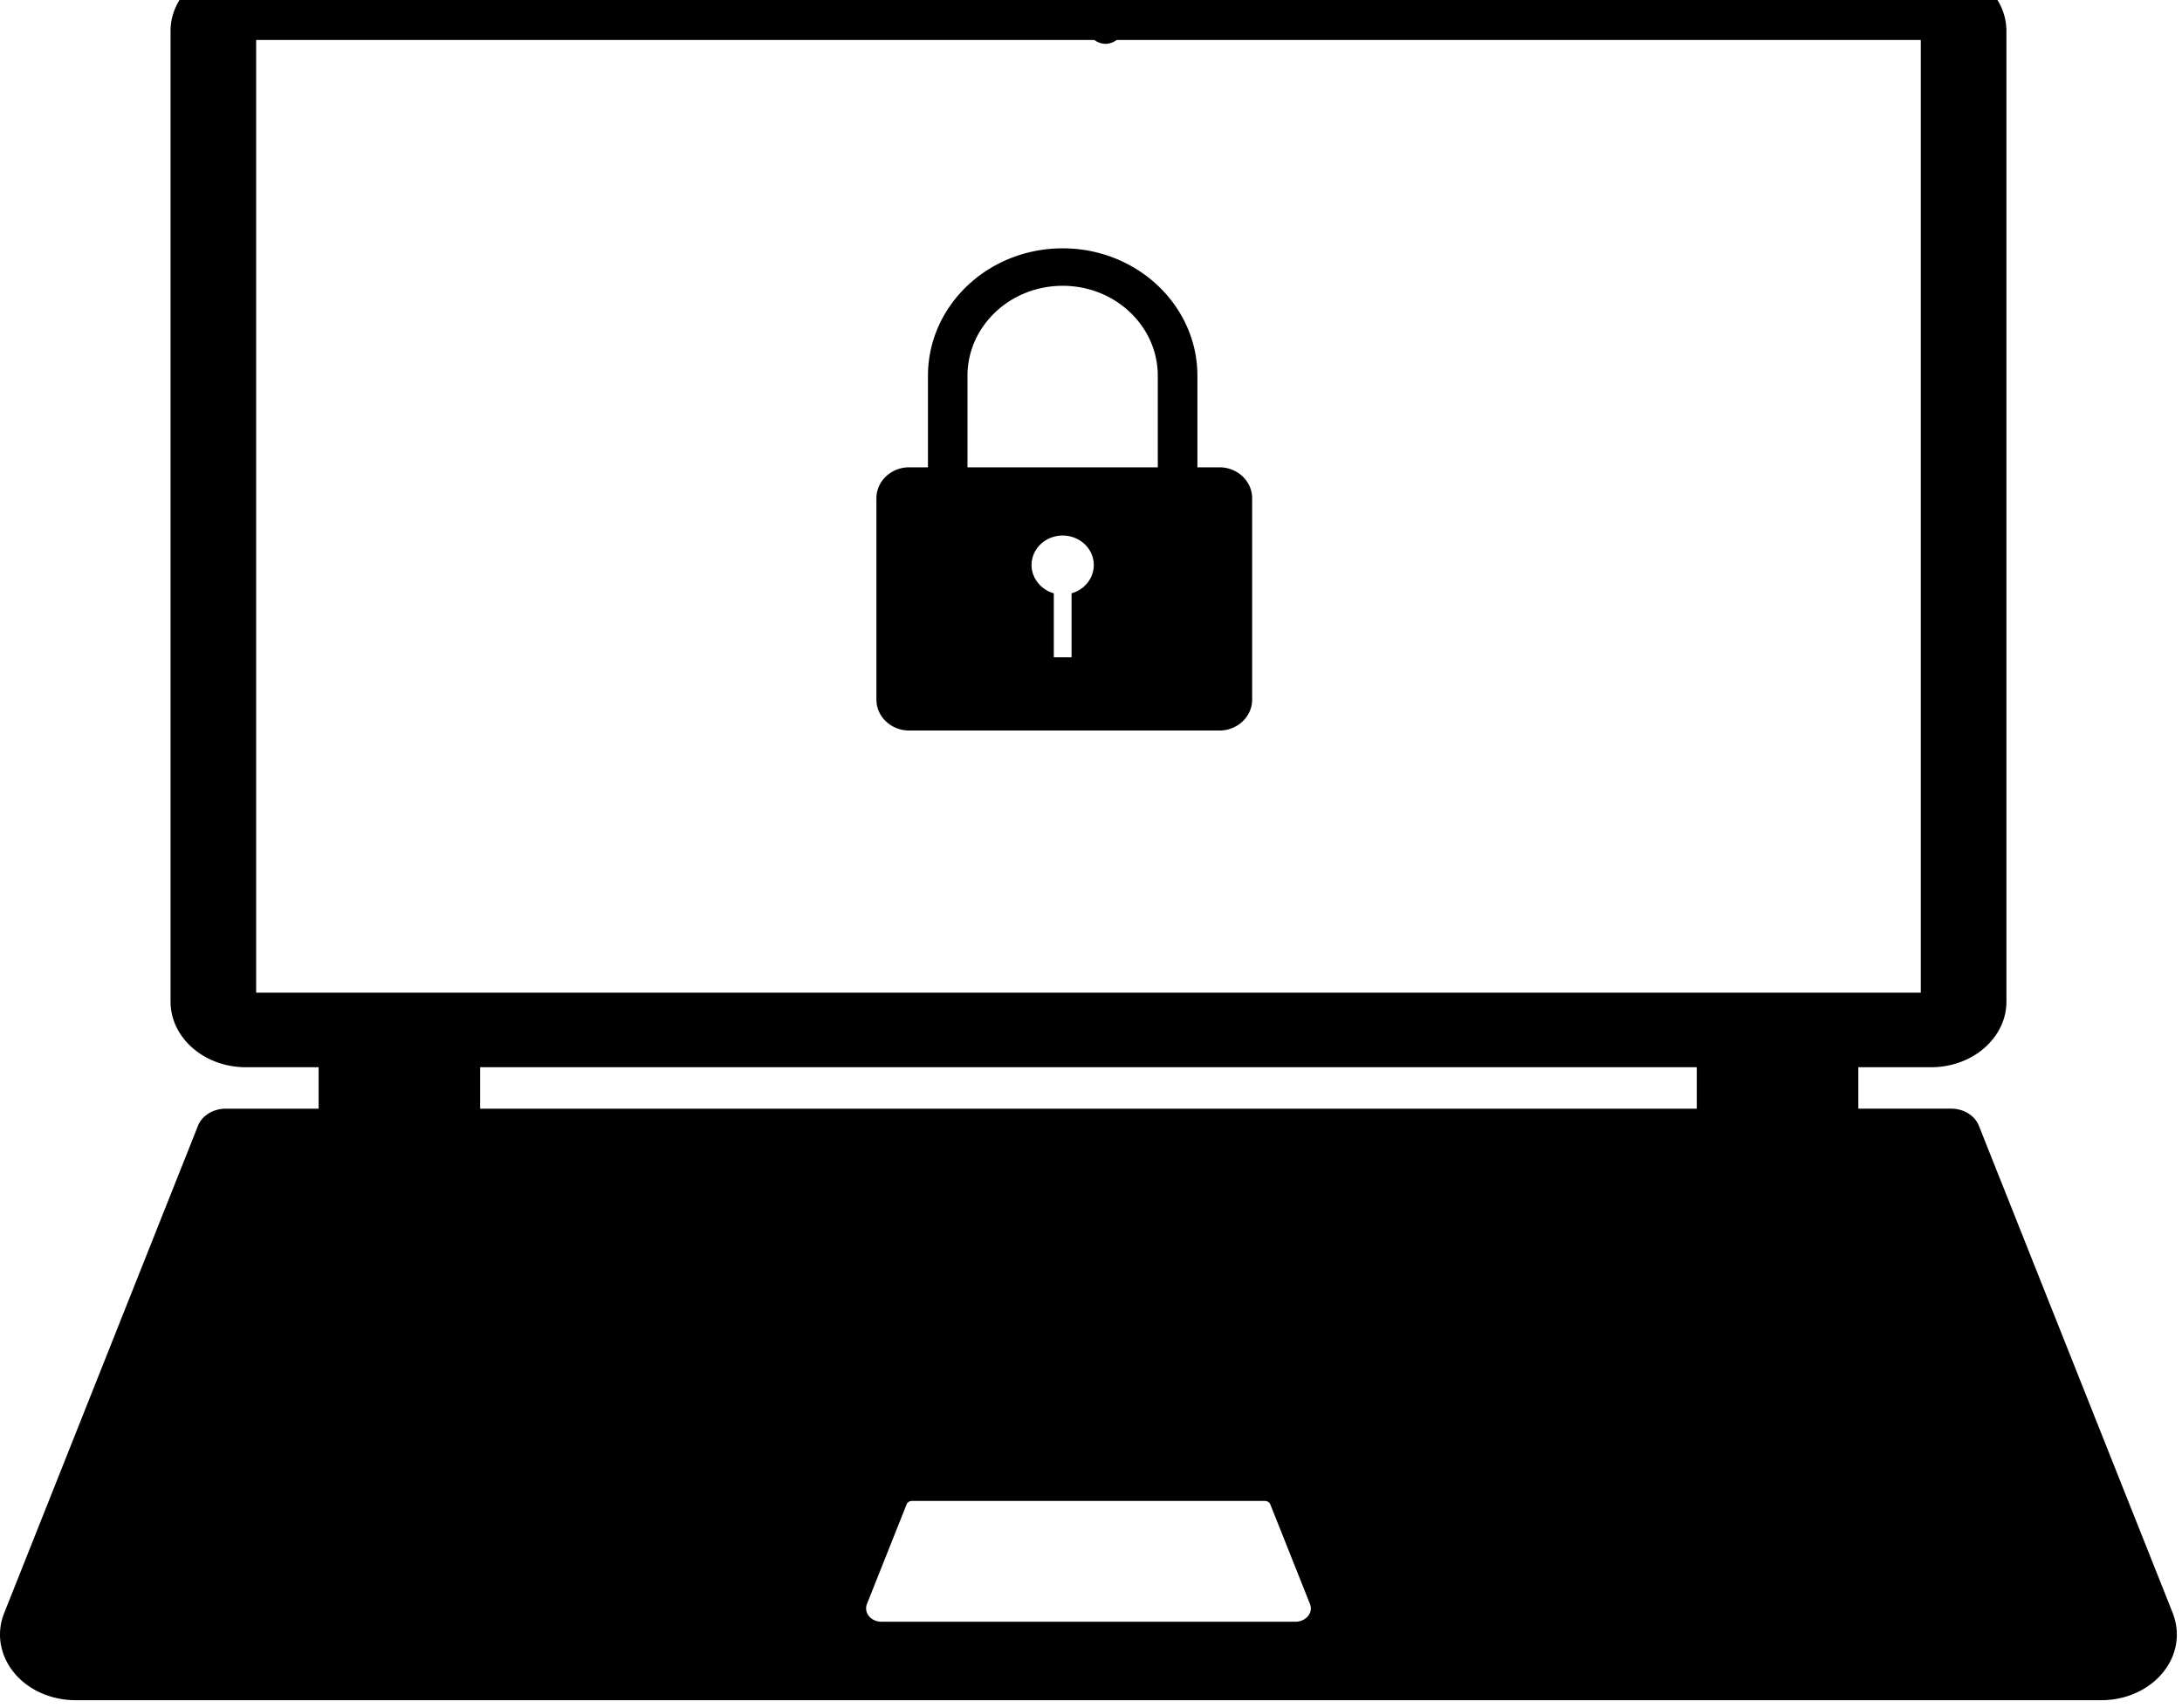 <svg xmlns="http://www.w3.org/2000/svg" width="69" height="54"><rect id="backgroundrect" width="100%" height="100%" x="0" y="0" fill="none" stroke="none"/><g class="currentLayer"><g id="svg_1"><path d="M35.525.819a.566.566 0 10-1.132 0 .566.566 0 001.132 0z" id="svg_2"/></g><path d="M10.076 35.06v-1.31h-2.3c-1.316 0-2.383-.93-2.383-2.076V.982c0-1.146 1.067-2.076 2.384-2.076h53.287c1.316 0 2.384.93 2.384 2.076v30.692c0 1.146-1.068 2.076-2.384 2.076h-2.299v1.31h2.938c.397 0 .75.22.876.545l6.128 15.404c.084.22.13.448.13.68 0 1.147-1.068 2.077-2.385 2.077H2.388a2.69 2.69 0 01-.782-.114C.359 53.277-.3 52.093.133 51.009l6.126-15.404c.129-.325.48-.544.876-.544h2.94zM8.1 31.393h52.64V1.264H8.1v30.128zm7.084 3.669h38.472V33.75H15.184v1.31zM34.42 51.285h6.544c.27 0 .488-.19.488-.424a.398.398 0 00-.028-.138l-1.253-3.147c-.024-.067-.099-.112-.178-.112H28.846c-.084 0-.153.045-.178.112l-1.253 3.147c-.087.221.046.463.301.539a.5.5 0 00.16.023h6.544z" id="svg_3" class="selected"/><path d="M38.56 14.778c.573 0 1.036.438 1.036.98v6.364c0 .542-.464.98-1.036.98h-9.81c-.572 0-1.036-.438-1.036-.98v-6.364c0-.542.465-.98 1.037-.98h.593v-2.892c0-2.228 1.907-4.033 4.261-4.033 2.35 0 4.26 1.805 4.26 4.033v2.892h.695zm-7.966-2.892v2.892h6.018v-2.892c0-1.574-1.346-2.848-3.007-2.848s-3.011 1.273-3.011 2.848zm3.954 5.718c-.154-.494-.703-.776-1.224-.63-.52.146-.817.665-.663 1.16a.97.97 0 00.663.628v2.024h.561v-2.024c.52-.146.816-.664.663-1.158z" id="svg_4"/></g></svg>